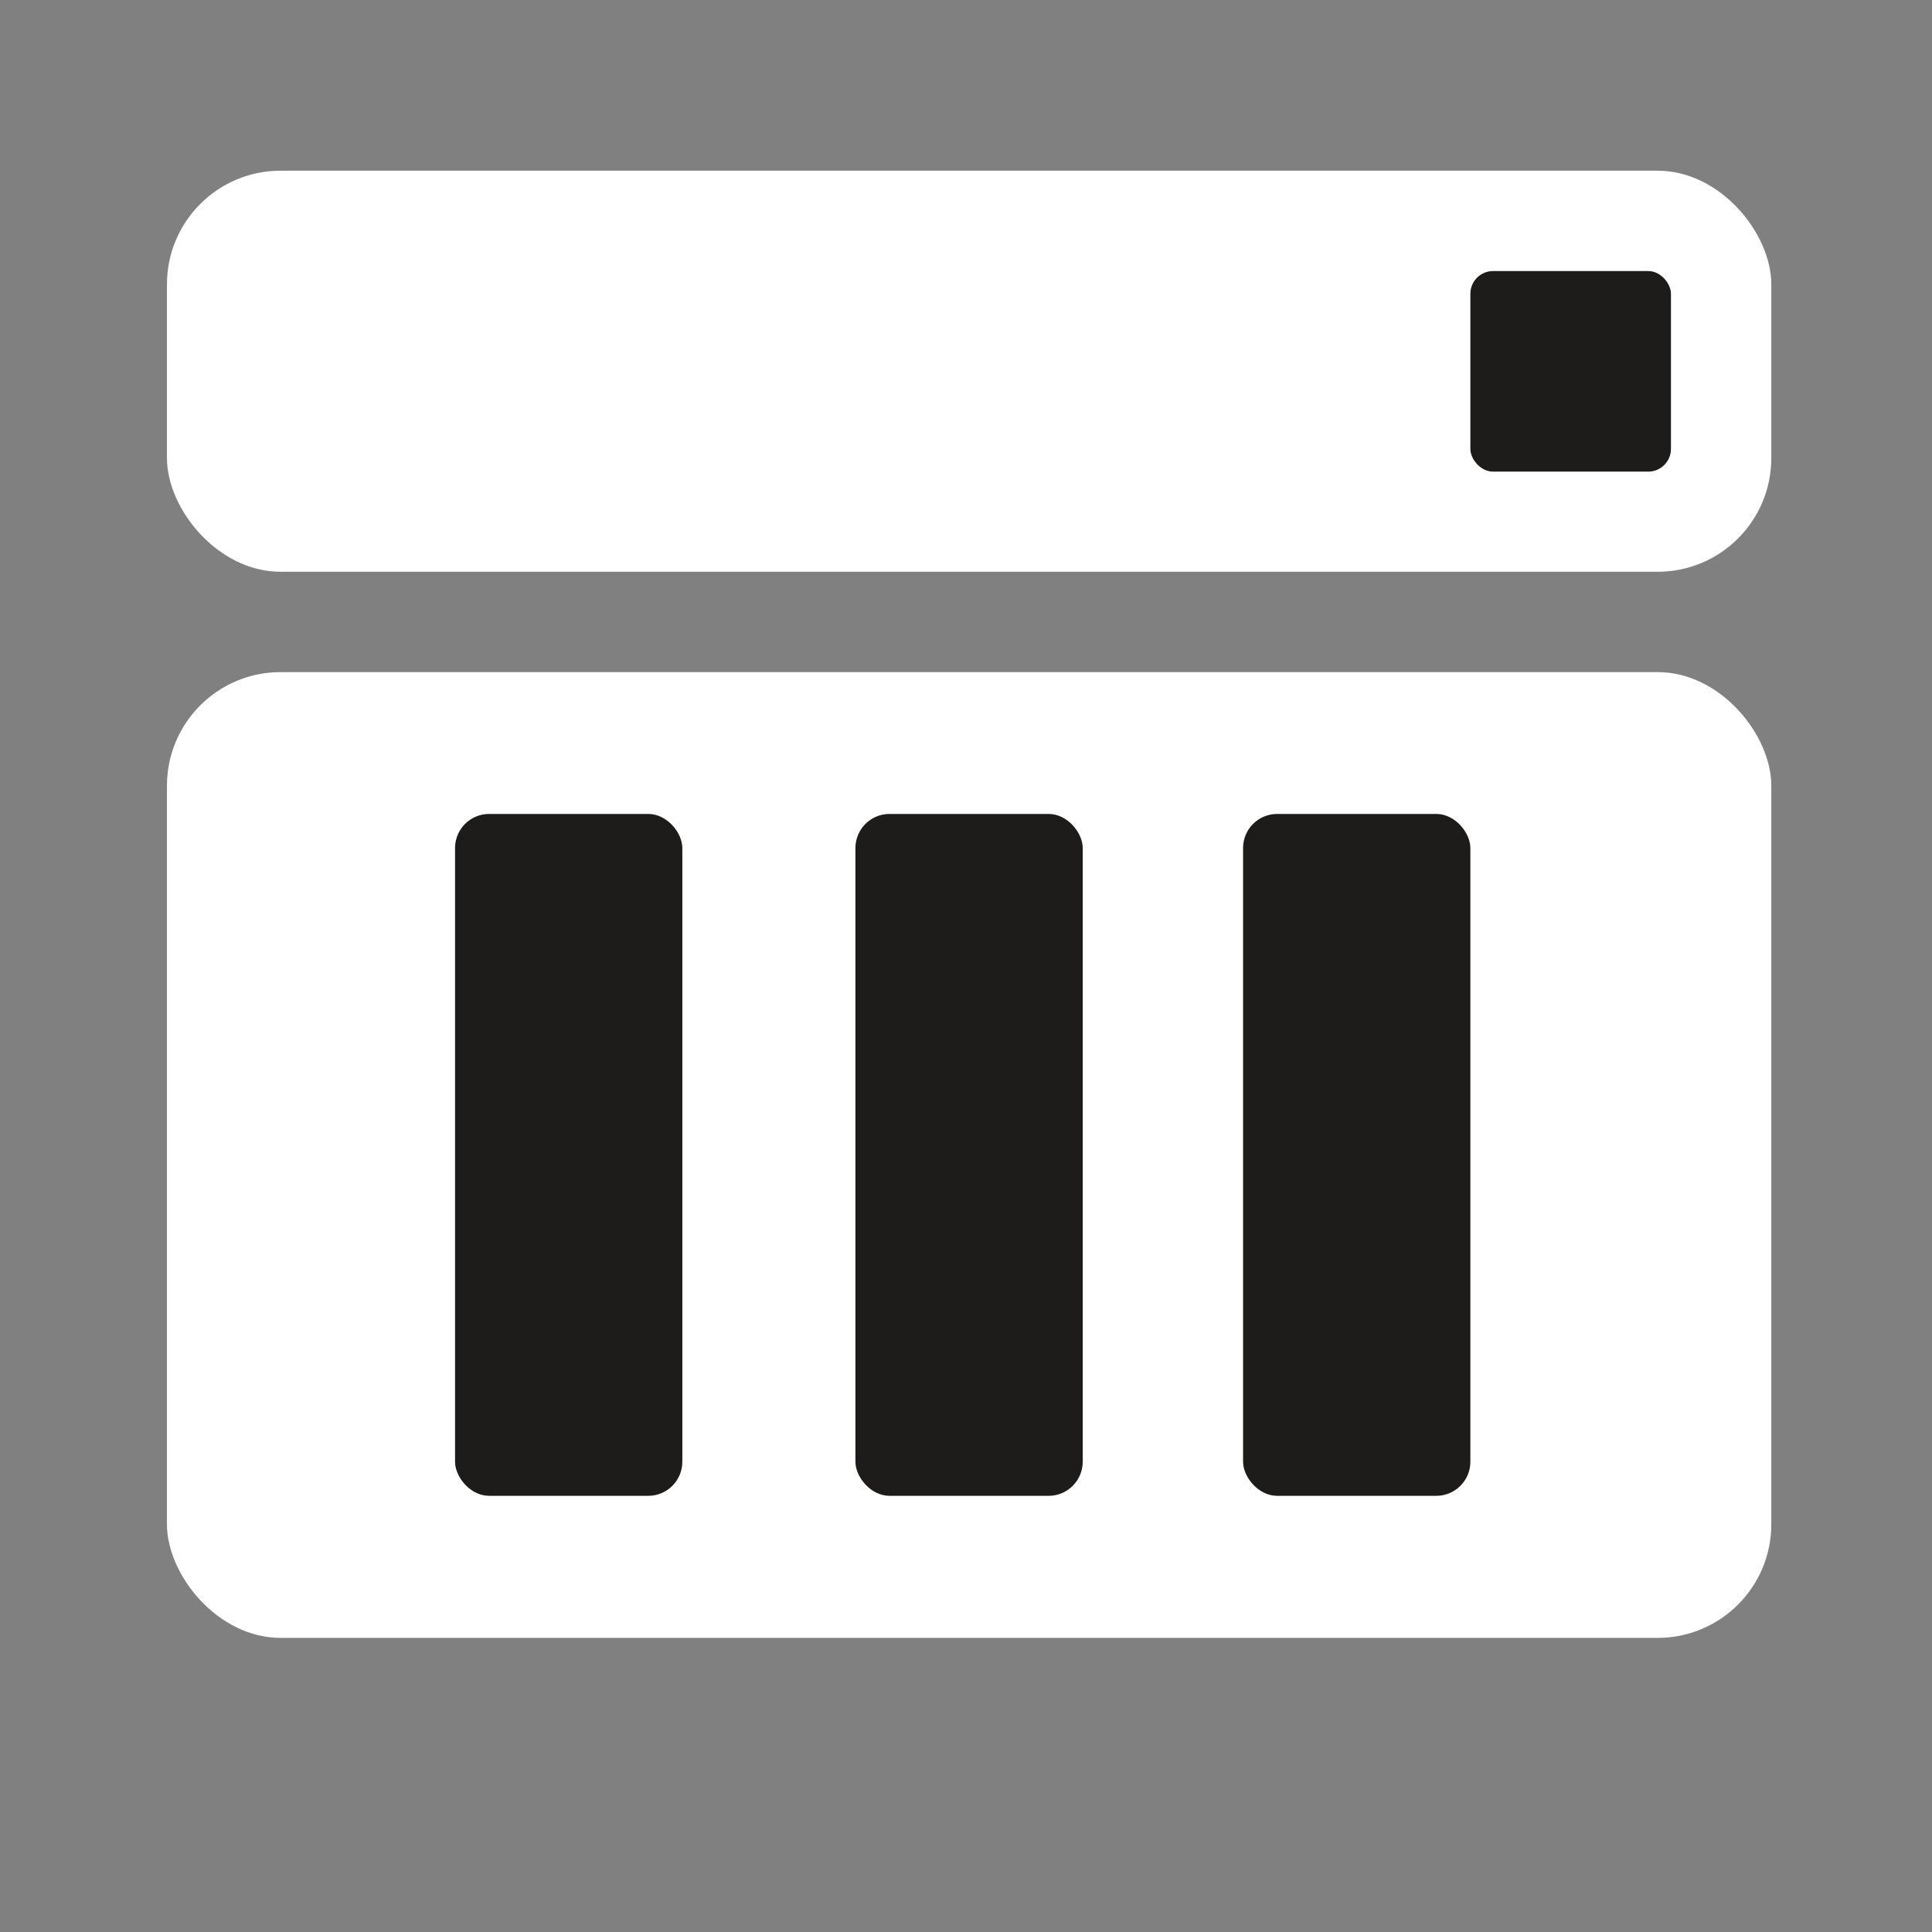 <svg width="17" height="17" viewBox="0 0 17 17" fill="none" xmlns="http://www.w3.org/2000/svg">
<rect x="0" y="0" width="17" height="17" fill="#808080" stroke="none"/>
<rect x="1.469" y="1.502" width="14.117" height="3.529" rx="1" fill="white"/>
<rect x="1.469" y="5.914" width="14.117" height="8.498" rx="1" fill="white"/>
<rect x="12.938" y="2.385" width="1.765" height="1.765" rx="0.2" fill="#1D1C1A"/>
<rect x="4.004" y="7.162" width="2" height="6" rx="0.3" fill="#1D1C1A"/>
<rect x="7.527" y="7.162" width="2" height="6" rx="0.3" fill="#1D1C1A"/>
<rect x="10.938" y="7.162" width="2" height="6" rx="0.3" fill="#1D1C1A"/>
</svg>
